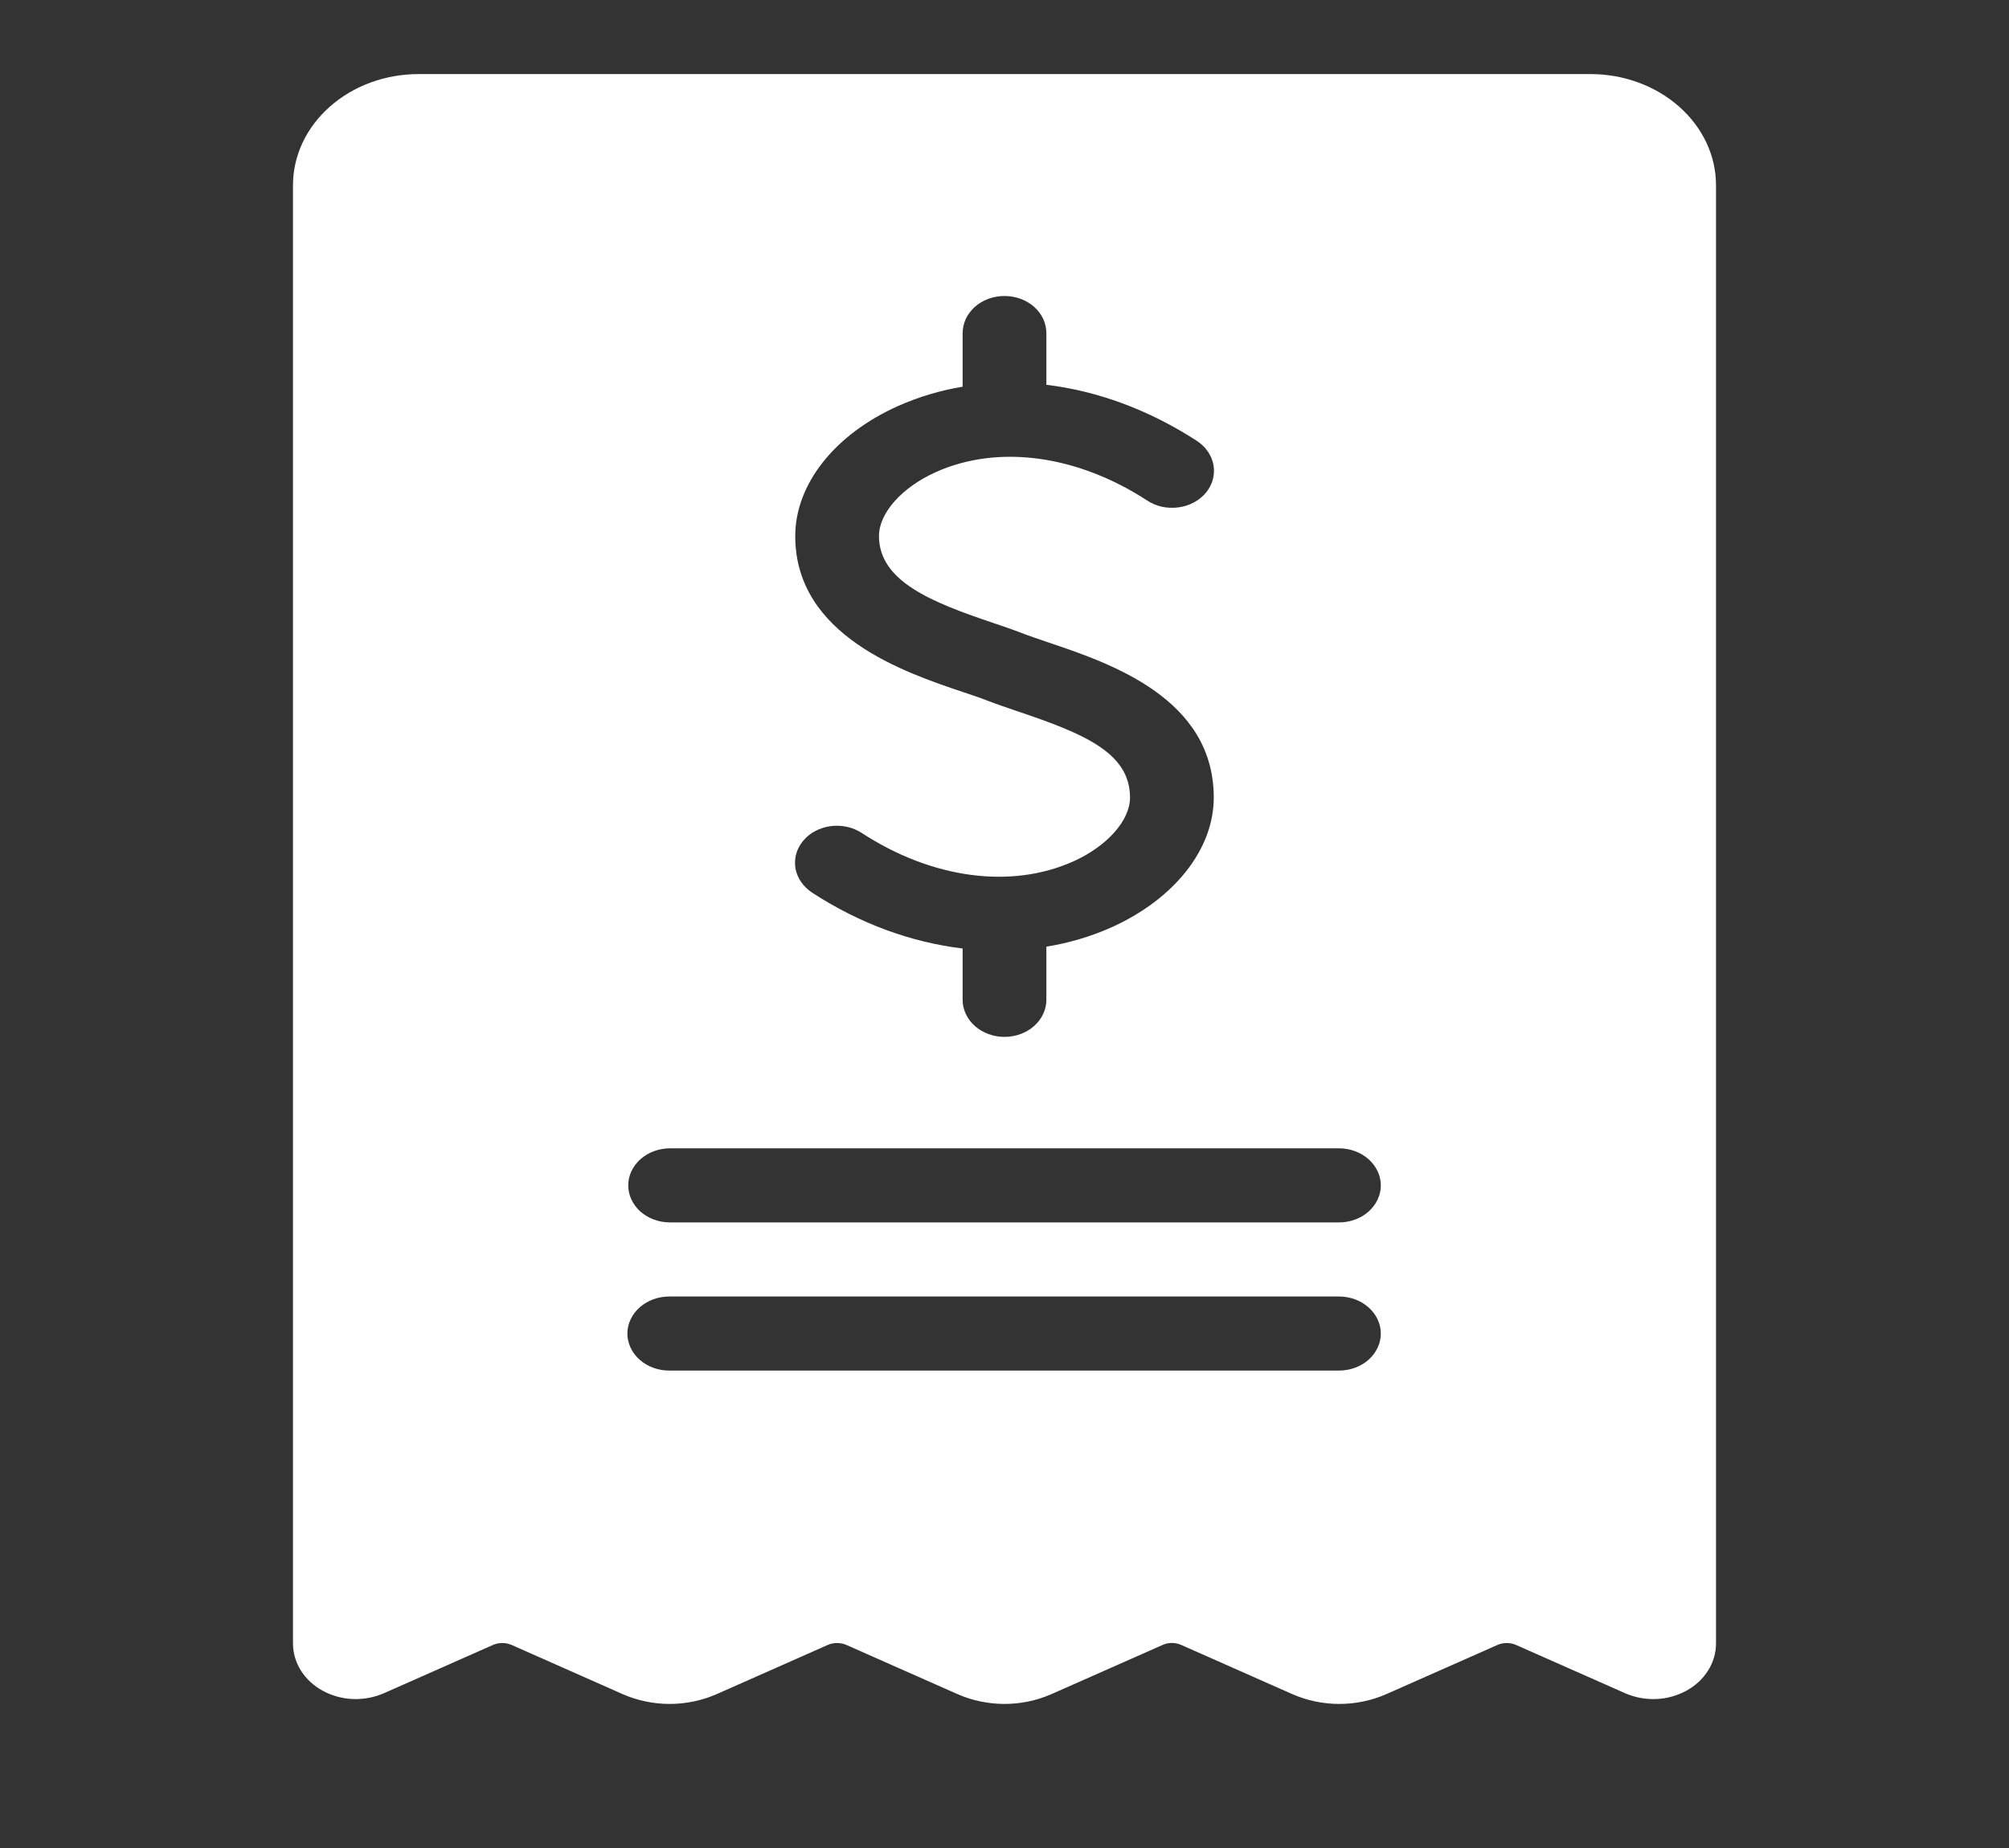 <svg width="25" height="23" viewBox="0 0 25 23" fill="none" xmlns="http://www.w3.org/2000/svg">
<rect x="0" y="0" width="25" height="23" fill="#333333" stroke="none"/>
<path d="M19.792 0.922H5.208C4.794 0.922 4.397 1.068 4.104 1.328C3.811 1.587 3.646 1.938 3.646 2.305V20.455C3.646 20.573 3.68 20.689 3.745 20.792C3.81 20.895 3.903 20.982 4.016 21.043C4.13 21.105 4.259 21.141 4.392 21.146C4.525 21.151 4.657 21.126 4.777 21.074L6.134 20.473C6.17 20.457 6.21 20.449 6.25 20.449C6.29 20.449 6.33 20.457 6.367 20.473L7.751 21.086C7.932 21.165 8.131 21.207 8.333 21.207C8.535 21.207 8.735 21.165 8.916 21.086L10.3 20.473C10.336 20.457 10.376 20.449 10.417 20.449C10.457 20.449 10.497 20.457 10.533 20.473L11.918 21.086C12.099 21.165 12.298 21.207 12.5 21.207C12.702 21.207 12.901 21.165 13.082 21.086L14.467 20.473C14.503 20.457 14.543 20.448 14.583 20.448C14.624 20.448 14.663 20.457 14.7 20.473L16.084 21.086C16.265 21.165 16.465 21.207 16.667 21.207C16.869 21.207 17.068 21.165 17.249 21.086L18.634 20.473C18.67 20.457 18.709 20.449 18.75 20.449C18.79 20.449 18.83 20.457 18.866 20.473L20.224 21.074C20.343 21.126 20.475 21.151 20.608 21.146C20.741 21.141 20.87 21.105 20.984 21.043C21.097 20.982 21.19 20.895 21.255 20.792C21.32 20.689 21.354 20.573 21.354 20.455V2.305C21.354 1.938 21.189 1.587 20.896 1.328C20.603 1.068 20.206 0.922 19.792 0.922V0.922ZM11.176 5.053C11.43 4.94 11.7 4.859 11.979 4.813V4.149C11.979 4.088 11.992 4.028 12.017 3.972C12.043 3.915 12.082 3.864 12.13 3.82C12.178 3.777 12.236 3.743 12.3 3.719C12.363 3.696 12.431 3.684 12.5 3.684C12.569 3.684 12.637 3.696 12.7 3.719C12.764 3.743 12.822 3.777 12.87 3.82C12.918 3.864 12.957 3.915 12.983 3.972C13.008 4.028 13.021 4.088 13.021 4.149V4.789C13.655 4.865 14.297 5.1 14.892 5.486C14.947 5.522 14.995 5.567 15.03 5.619C15.066 5.671 15.09 5.728 15.101 5.789C15.111 5.849 15.108 5.91 15.092 5.969C15.076 6.028 15.046 6.084 15.006 6.133C14.965 6.182 14.914 6.223 14.855 6.254C14.796 6.286 14.731 6.306 14.663 6.315C14.595 6.324 14.526 6.321 14.459 6.307C14.393 6.292 14.33 6.266 14.275 6.229C13.402 5.661 12.42 5.529 11.647 5.875C11.223 6.065 10.938 6.385 10.938 6.671C10.938 7.23 11.58 7.491 12.356 7.752C12.489 7.797 12.61 7.838 12.71 7.877C12.811 7.916 12.926 7.955 13.05 7.997C13.818 8.256 15.104 8.691 15.104 9.926C15.104 10.57 14.614 11.191 13.824 11.545C13.57 11.657 13.3 11.737 13.021 11.782V12.448C13.02 12.569 12.964 12.685 12.867 12.771C12.769 12.857 12.637 12.905 12.5 12.905C12.363 12.905 12.231 12.857 12.133 12.771C12.036 12.685 11.98 12.569 11.979 12.448V11.805C11.344 11.729 10.703 11.498 10.108 11.111C10.053 11.075 10.006 11.03 9.97 10.978C9.934 10.926 9.91 10.869 9.899 10.809C9.889 10.749 9.892 10.687 9.908 10.628C9.924 10.569 9.954 10.514 9.994 10.465C10.035 10.416 10.086 10.374 10.145 10.343C10.204 10.312 10.269 10.291 10.337 10.282C10.405 10.273 10.474 10.276 10.541 10.291C10.607 10.305 10.67 10.332 10.725 10.368C11.598 10.936 12.58 11.068 13.354 10.722C13.777 10.532 14.062 10.212 14.062 9.926C14.062 9.369 13.489 9.132 12.678 8.858C12.537 8.81 12.404 8.765 12.29 8.721C12.204 8.687 12.1 8.652 11.986 8.614C11.256 8.369 9.896 7.912 9.896 6.672C9.896 6.027 10.386 5.406 11.176 5.053V5.053ZM16.667 17.058H8.333C8.265 17.059 8.196 17.047 8.132 17.024C8.069 17.002 8.011 16.968 7.962 16.925C7.913 16.882 7.874 16.831 7.848 16.775C7.821 16.718 7.807 16.658 7.807 16.597C7.807 16.536 7.821 16.476 7.848 16.42C7.874 16.364 7.913 16.312 7.962 16.27C8.011 16.227 8.069 16.193 8.132 16.17C8.196 16.147 8.265 16.136 8.333 16.136H16.667C16.804 16.137 16.935 16.186 17.032 16.273C17.128 16.359 17.183 16.476 17.183 16.597C17.183 16.719 17.128 16.835 17.032 16.922C16.935 17.008 16.804 17.057 16.667 17.058V17.058ZM16.667 15.214H8.333C8.196 15.213 8.065 15.164 7.968 15.078C7.872 14.991 7.818 14.875 7.818 14.753C7.818 14.632 7.872 14.515 7.968 14.429C8.065 14.342 8.196 14.293 8.333 14.292H16.667C16.804 14.293 16.935 14.342 17.032 14.429C17.128 14.515 17.183 14.632 17.183 14.753C17.183 14.875 17.128 14.991 17.032 15.078C16.935 15.164 16.804 15.213 16.667 15.214Z" fill="white"/>
</svg>
